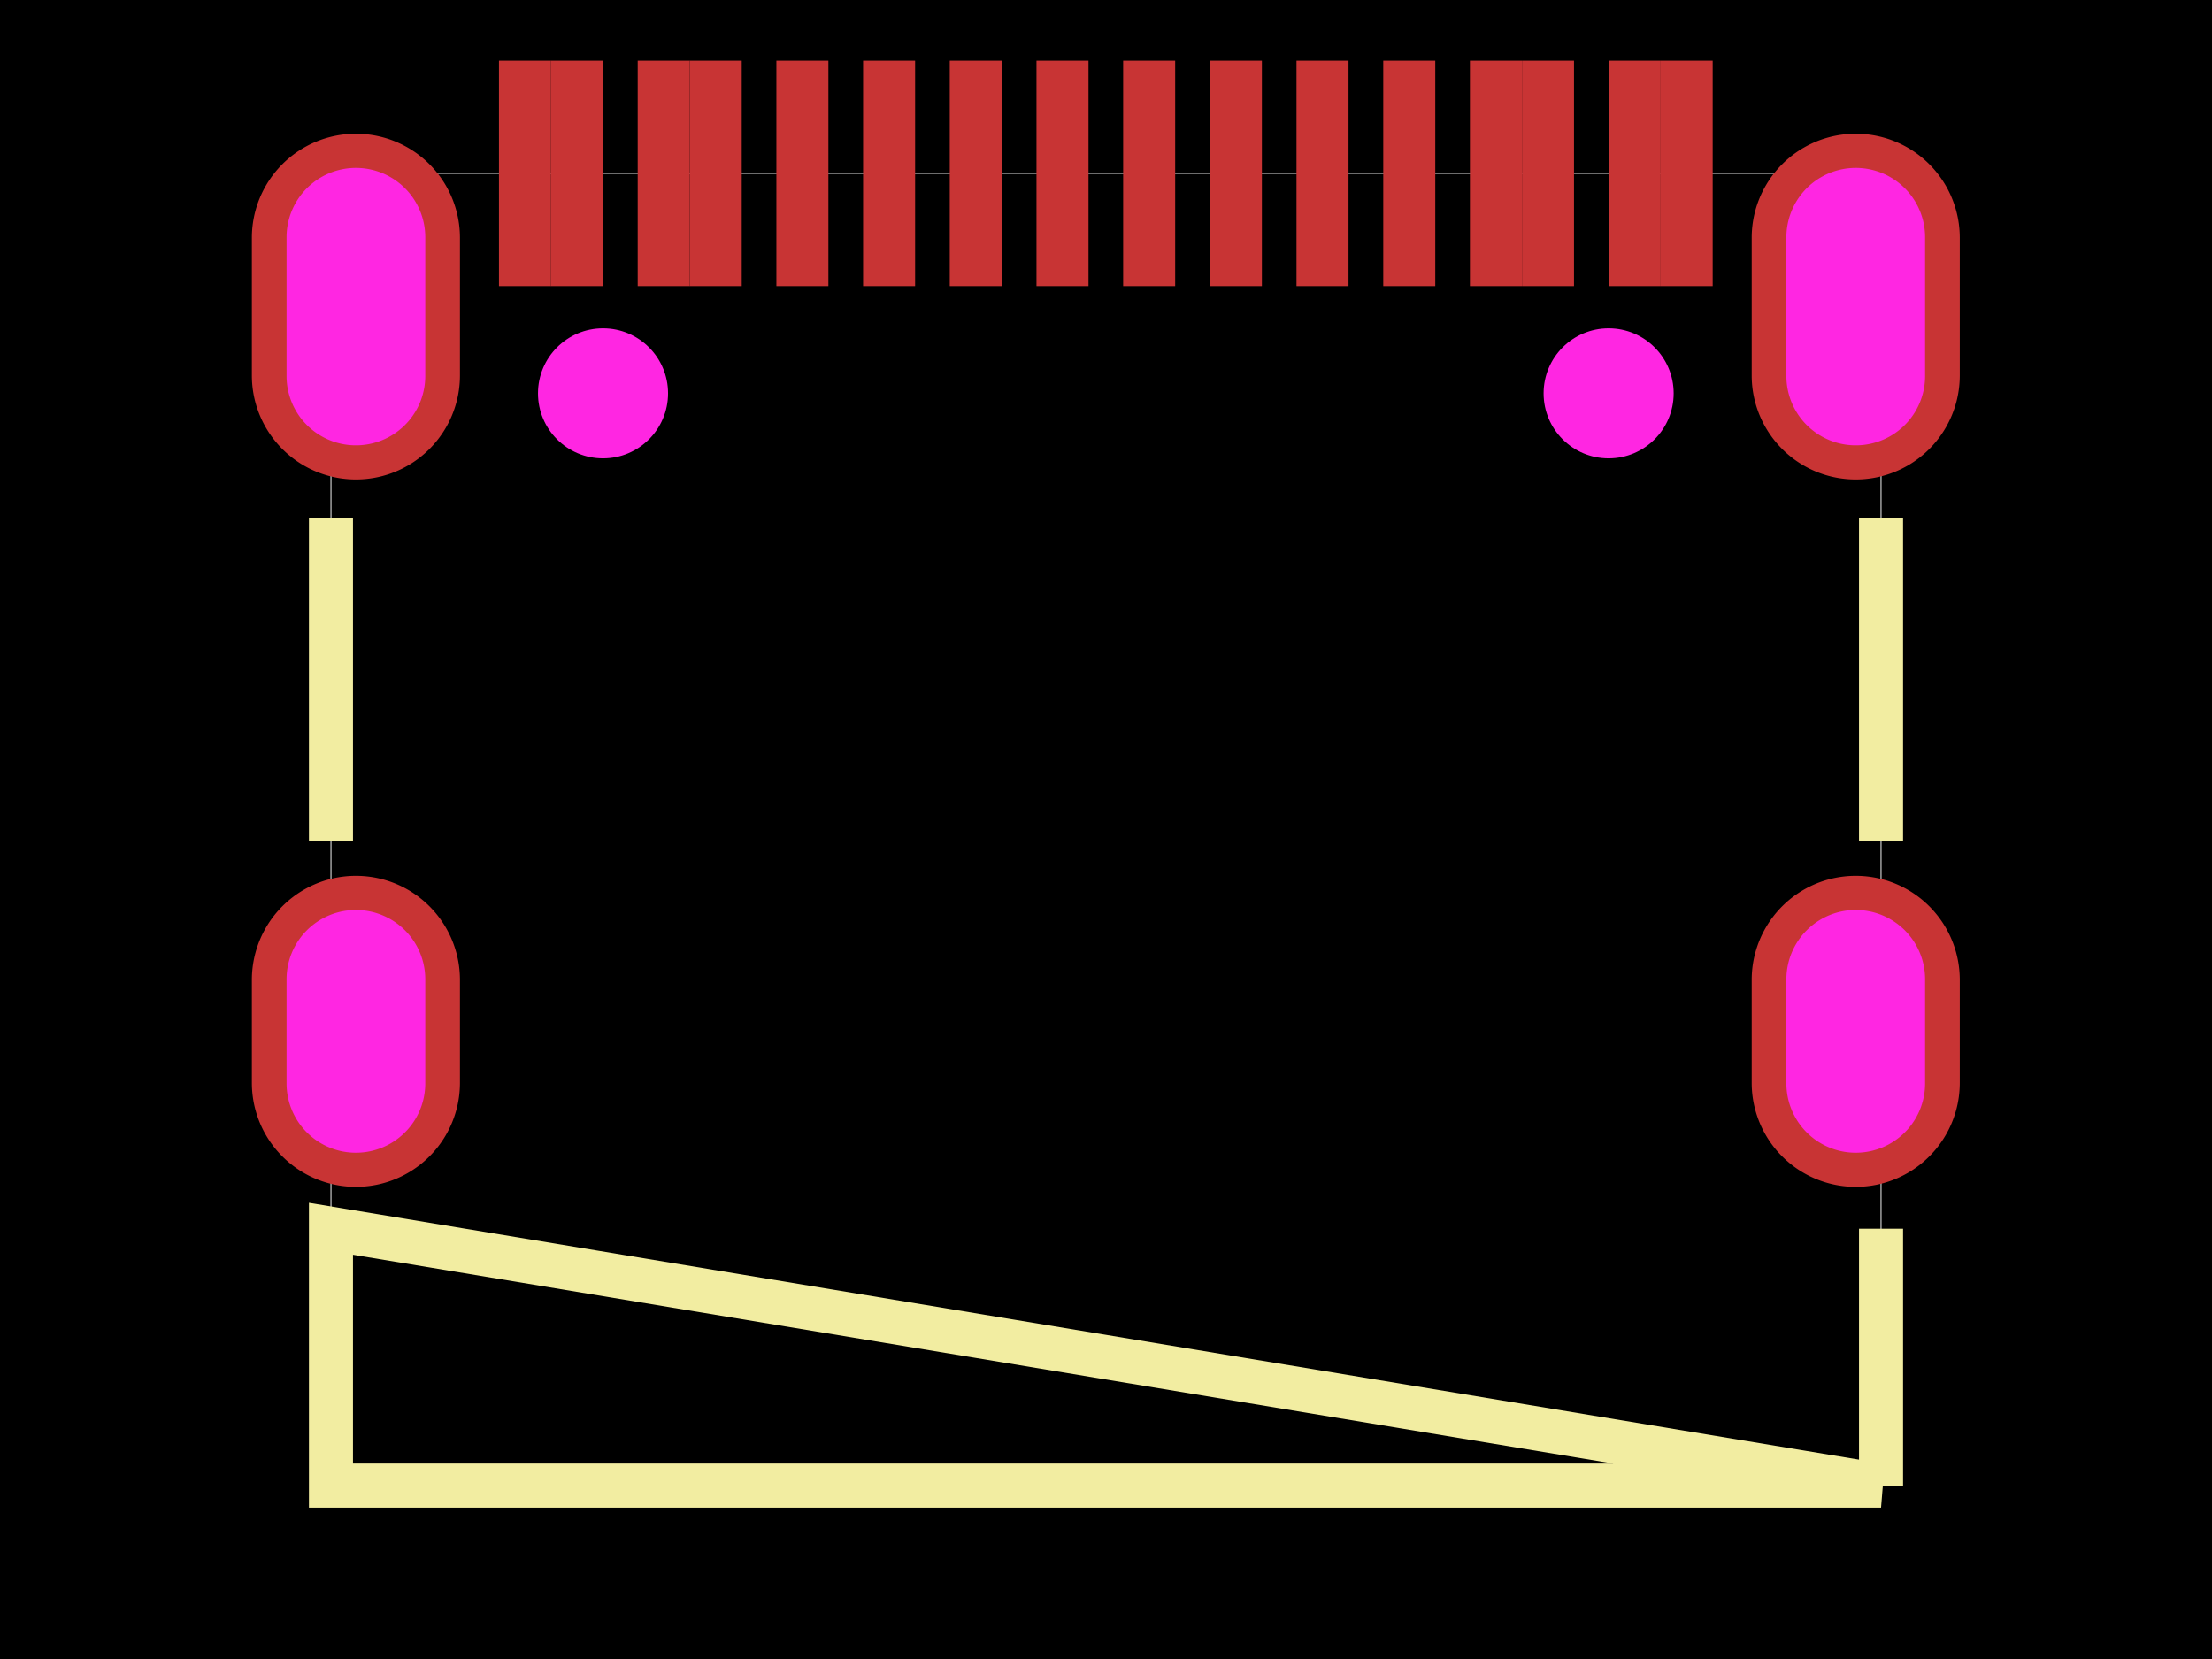 <svg xmlns="http://www.w3.org/2000/svg" width="800" height="600"><style>
              .boundary { fill: #000; }
              .pcb-board { fill: none; }
              .pcb-trace { fill: none; }
              .pcb-hole-outer { fill: rgb(200, 52, 52); }
              .pcb-hole-inner { fill: rgb(255, 38, 226); }
              .pcb-pad { }
              .pcb-boundary { fill: none; stroke: #fff; stroke-width: 0.3; }
              .pcb-silkscreen { fill: none; }
              .pcb-silkscreen-top { stroke: #f2eda1; }
              .pcb-silkscreen-bottom { stroke: #f2eda1; }
              .pcb-silkscreen-text { fill: #f2eda1; }
            </style><rect class="boundary" x="0" y="0" width="800" height="600"/><rect class="pcb-boundary" x="119.696" y="62.708" width="560.607" height="474.584"/><g transform="translate(399.936, 199.04) rotate(0) scale(1, -1)"><rect class="pcb-component" x="0" y="0" width="0" height="0"/><rect class="pcb-component-outline" x="0" y="0" width="0" height="0"/></g><rect class="pcb-pad" fill="rgb(200, 52, 52)" x="280.788" y="21.948" width="18.812" height="81.52"/><rect class="pcb-pad" fill="rgb(200, 52, 52)" x="312.149" y="21.948" width="18.812" height="81.52"/><rect class="pcb-pad" fill="rgb(200, 52, 52)" x="343.495" y="21.948" width="18.812" height="81.52"/><rect class="pcb-pad" fill="rgb(200, 52, 52)" x="374.857" y="21.948" width="18.812" height="81.52"/><rect class="pcb-pad" fill="rgb(200, 52, 52)" x="406.203" y="21.948" width="18.812" height="81.52"/><rect class="pcb-pad" fill="rgb(200, 52, 52)" x="437.565" y="21.948" width="18.812" height="81.52"/><rect class="pcb-pad" fill="rgb(200, 52, 52)" x="468.895" y="21.948" width="18.812" height="81.52"/><rect class="pcb-pad" fill="rgb(200, 52, 52)" x="500.273" y="21.948" width="18.812" height="81.52"/><rect class="pcb-pad" fill="rgb(200, 52, 52)" x="180.459" y="21.948" width="18.812" height="81.52"/><rect class="pcb-pad" fill="rgb(200, 52, 52)" x="199.269" y="21.948" width="18.812" height="81.52"/><rect class="pcb-pad" fill="rgb(200, 52, 52)" x="230.631" y="21.948" width="18.812" height="81.52"/><rect class="pcb-pad" fill="rgb(200, 52, 52)" x="249.442" y="21.948" width="18.812" height="81.52"/><rect class="pcb-pad" fill="rgb(200, 52, 52)" x="531.618" y="21.948" width="18.812" height="81.52"/><rect class="pcb-pad" fill="rgb(200, 52, 52)" x="550.445" y="21.948" width="18.812" height="81.52"/><rect class="pcb-pad" fill="rgb(200, 52, 52)" x="581.791" y="21.948" width="18.812" height="81.52"/><rect class="pcb-pad" fill="rgb(200, 52, 52)" x="600.602" y="21.948" width="18.812" height="81.52"/><path class="pcb-silkscreen pcb-silkscreen-top" d="M 119.696 304.121 L 119.696 187.301 Z" stroke-width="15.928" data-pcb-component-id="pcb_component_1" data-pcb-silkscreen-path-id="pcb_silkscreen_path_25"/><path class="pcb-silkscreen pcb-silkscreen-top" d="M 680.304 537.292 L 119.696 537.292 L 119.696 444.403 Z" stroke-width="15.928" data-pcb-component-id="pcb_component_1" data-pcb-silkscreen-path-id="pcb_silkscreen_path_26"/><path class="pcb-silkscreen pcb-silkscreen-top" d="M 680.304 304.143 L 680.304 187.279 Z" stroke-width="15.928" data-pcb-component-id="pcb_component_1" data-pcb-silkscreen-path-id="pcb_silkscreen_path_27"/><path class="pcb-silkscreen pcb-silkscreen-top" d="M 680.304 537.292 L 680.304 444.381 Z" stroke-width="15.928" data-pcb-component-id="pcb_component_1" data-pcb-silkscreen-path-id="pcb_silkscreen_path_28"/><g><path class="pcb-hole-outer" d="M633.53,354.185 v37.625 a37.625,37.625 0 0 0 75.249,0 v-37.625 a37.625,37.625 0 0 0 -75.249,0 z"/><path class="pcb-hole-inner" d="M646.072,354.185 v37.625 a25.083,25.083 0 0 0 50.166,0 v-37.625 a25.083,25.083 0 0 0 -50.166,0 z"/></g><g><path class="pcb-hole-outer" d="M633.53,85.806 v50.166 a37.625,37.625 0 0 0 75.249,0 v-50.166 a37.625,37.625 0 0 0 -75.249,0 z"/><path class="pcb-hole-inner" d="M646.072,85.806 v50.166 a25.083,25.083 0 0 0 50.166,0 v-50.166 a25.083,25.083 0 0 0 -50.166,0 z"/></g><g><path class="pcb-hole-outer" d="M91.093,85.806 v50.166 a37.625,37.625 0 0 0 75.249,0 v-50.166 a37.625,37.625 0 0 0 -75.249,0 z"/><path class="pcb-hole-inner" d="M103.635,85.806 v50.166 a25.083,25.083 0 0 0 50.166,0 v-50.166 a25.083,25.083 0 0 0 -50.166,0 z"/></g><g><path class="pcb-hole-outer" d="M91.093,354.185 v37.625 a37.625,37.625 0 0 0 75.249,0 v-37.625 a37.625,37.625 0 0 0 -75.249,0 z"/><path class="pcb-hole-inner" d="M103.635,354.185 v37.625 a25.083,25.083 0 0 0 50.166,0 v-37.625 a25.083,25.083 0 0 0 -50.166,0 z"/></g><circle class="pcb-hole" cx="218.089" cy="142.251" r="23.516" fill="#FF26E2"/><circle class="pcb-hole" cx="581.784" cy="142.251" r="23.516" fill="#FF26E2"/></svg>
